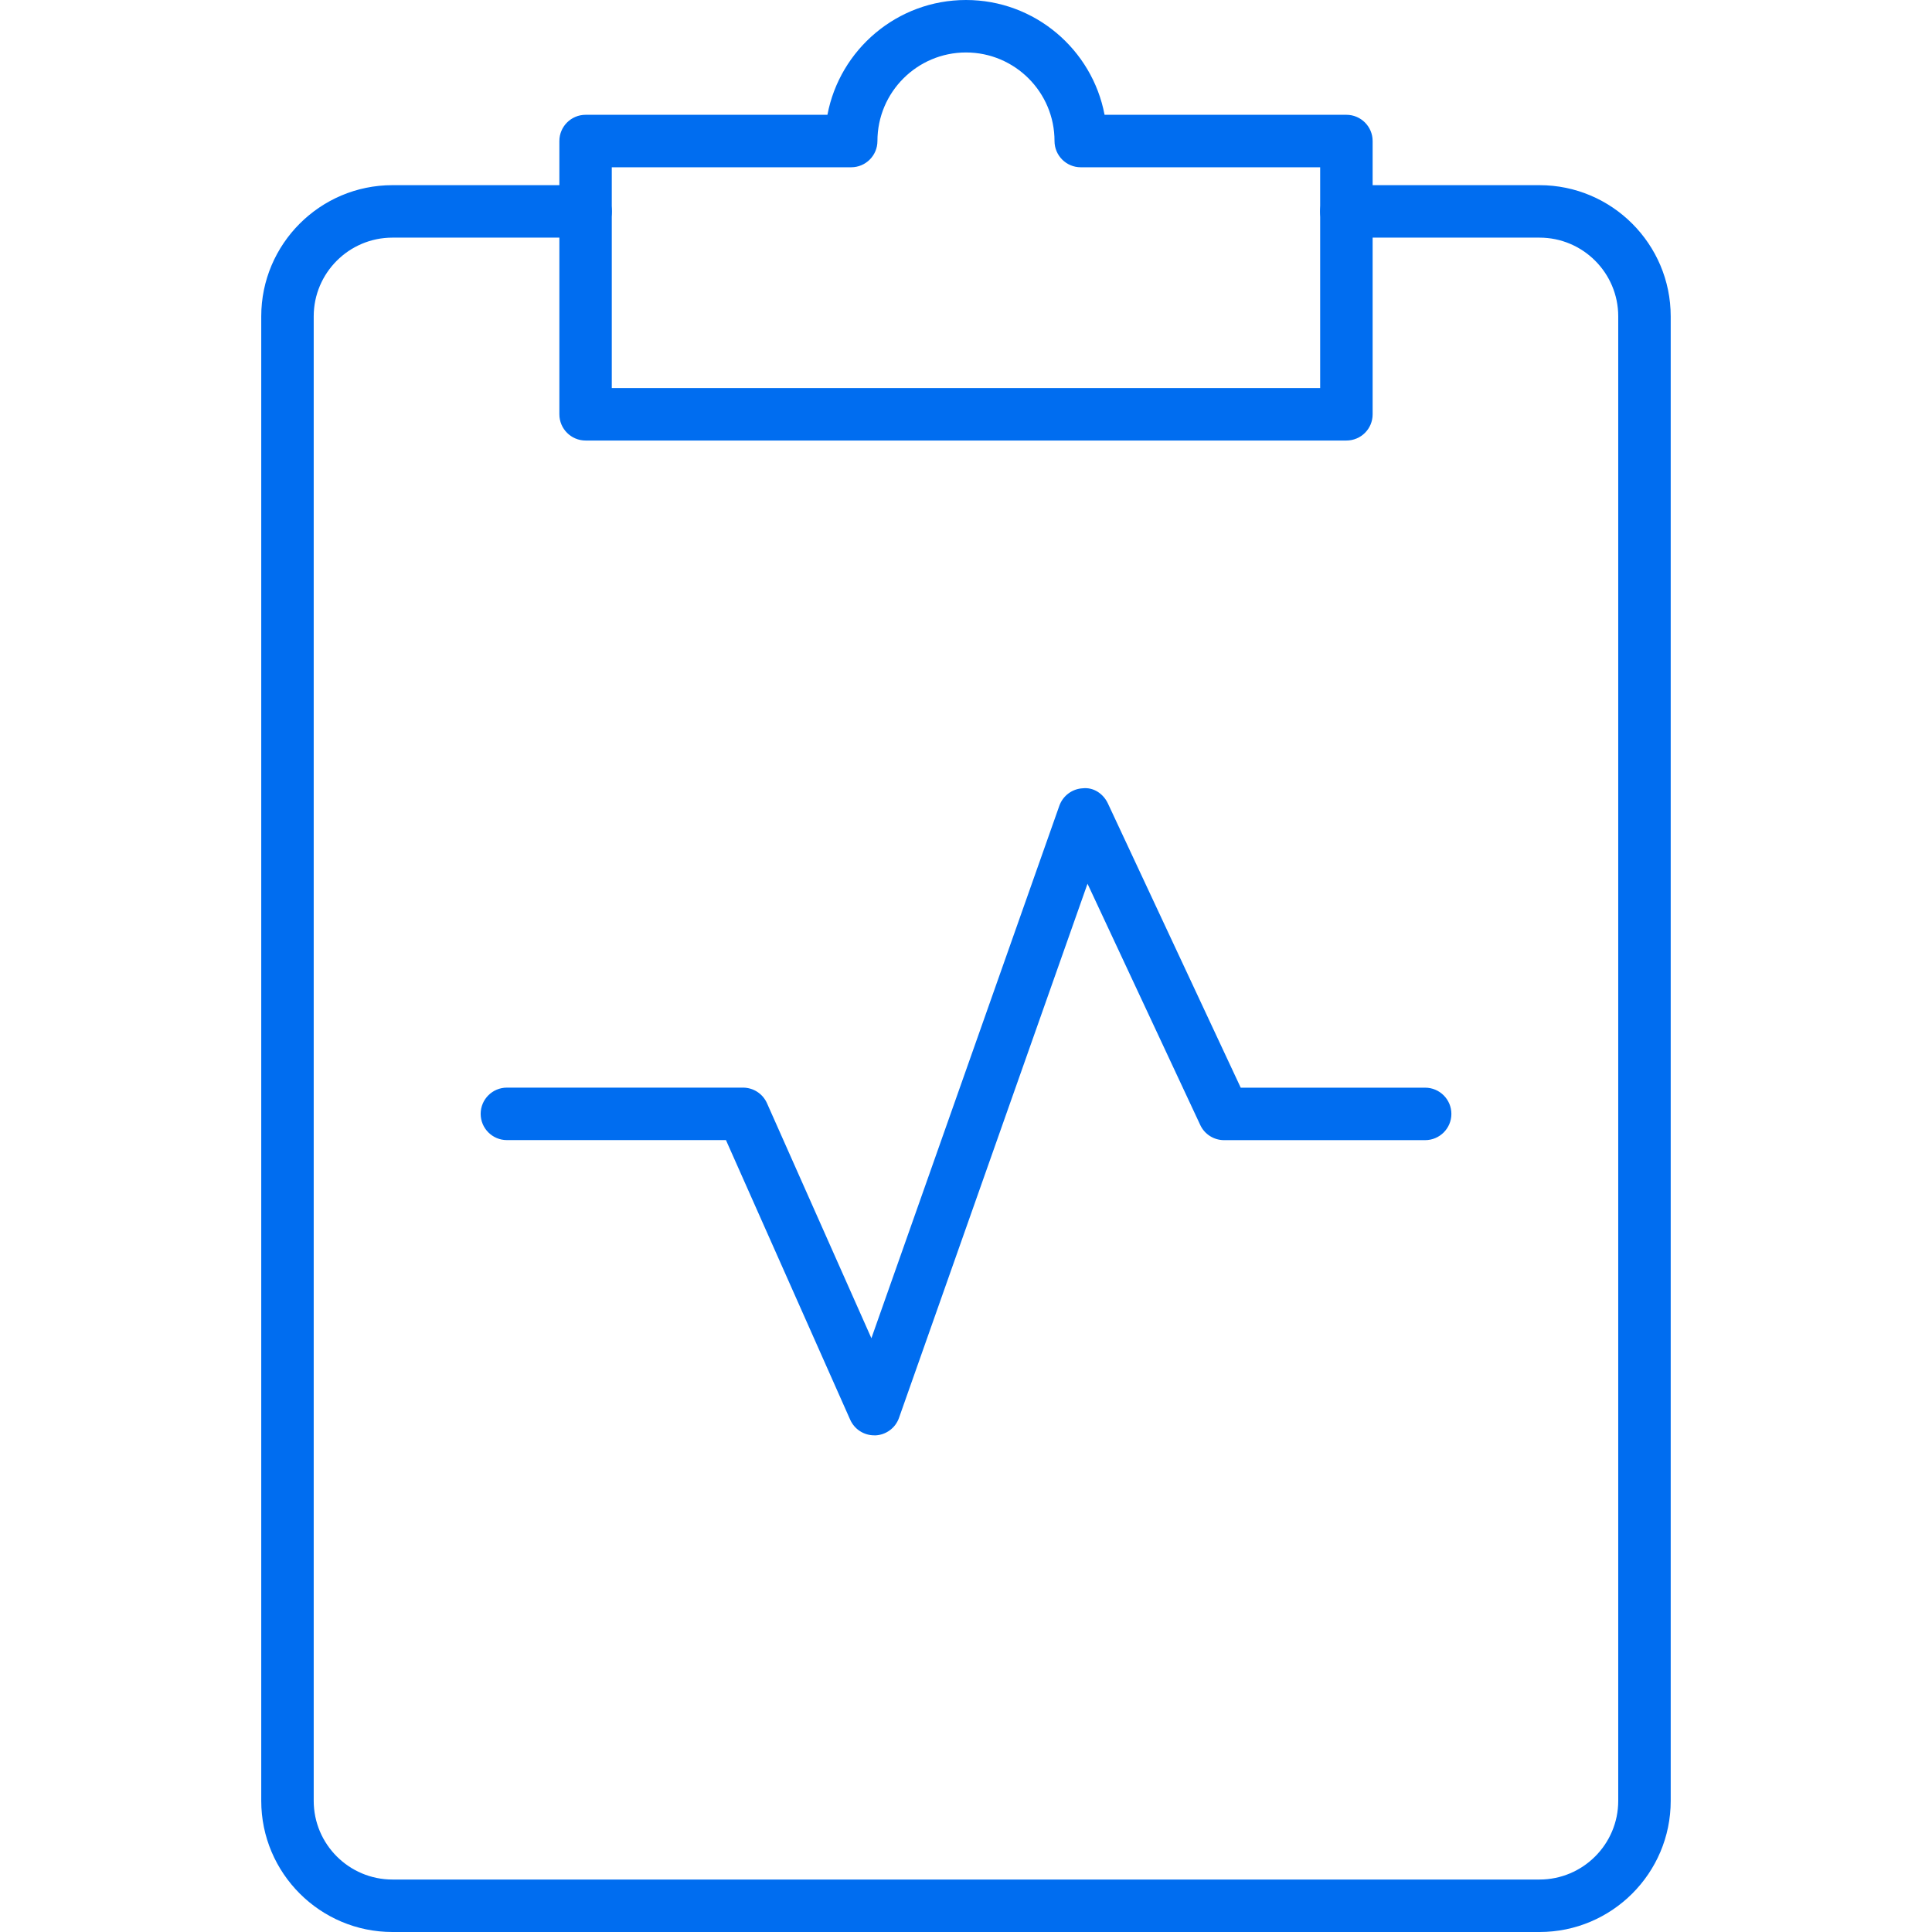 <?xml version="1.0" encoding="iso-8859-1"?>
<!-- Generator: Adobe Illustrator 19.0.0, SVG Export Plug-In . SVG Version: 6.00 Build 0)  -->
<svg xmlns="http://www.w3.org/2000/svg" xmlns:xlink="http://www.w3.org/1999/xlink" version="1.1" id="Capa_1" x="0px" y="0px" viewBox="0 0 36.822 36.822" style="enable-background:new 0 0 36.822 36.822;" xml:space="preserve" width="512px" height="512px">
<g>
	<g>
		<g>
			<g>
				<path d="M29.343,36.822H7.479c-1.378,0-2.5-1.122-2.5-2.5V6.029c0-1.378,1.122-2.5,2.5-2.5h3.682c0.276,0,0.5,0.224,0.5,0.5      s-0.224,0.5-0.5,0.5H7.479c-0.827,0-1.5,0.673-1.5,1.5v28.293c0,0.827,0.673,1.5,1.5,1.5h21.863c0.827,0,1.5-0.673,1.5-1.5      V6.029c0-0.827-0.673-1.5-1.5-1.5h-3.682c-0.276,0-0.5-0.224-0.5-0.5s0.224-0.5,0.5-0.5h3.682c1.378,0,2.5,1.122,2.5,2.5v28.293      C31.843,35.701,30.721,36.822,29.343,36.822z" fill="#006DF0"/>
			</g>
		</g>
		<path d="M25.661,8.396h-14.5c-0.276,0-0.5-0.224-0.5-0.5V2.688c0-0.276,0.224-0.5,0.5-0.5h4.609C16.005,0.944,17.1,0,18.411,0    s2.406,0.944,2.641,2.188h4.609c0.276,0,0.5,0.224,0.5,0.5v5.209C26.161,8.173,25.938,8.396,25.661,8.396z M11.661,7.396h13.5    V3.188h-4.563c-0.276,0-0.5-0.224-0.5-0.5C20.099,1.757,19.342,1,18.411,1s-1.688,0.757-1.688,1.688c0,0.276-0.224,0.5-0.5,0.5    h-4.563V7.396z" fill="#006DF0"/>
	</g>
	<path d="M16.661,27.356c-0.197,0-0.376-0.116-0.457-0.297l-2.368-5.33H9.661c-0.276,0-0.5-0.224-0.5-0.5s0.224-0.5,0.5-0.5h4.5   c0.198,0,0.376,0.116,0.457,0.297l1.99,4.479l3.582-10.148c0.068-0.191,0.245-0.323,0.447-0.333   c0.206-0.023,0.391,0.104,0.478,0.288l2.532,5.418h3.515c0.276,0,0.5,0.224,0.5,0.5s-0.224,0.5-0.5,0.5h-3.833   c-0.194,0-0.371-0.112-0.453-0.288l-2.149-4.599l-3.593,10.181c-0.068,0.193-0.248,0.325-0.452,0.333   C16.674,27.356,16.667,27.356,16.661,27.356z" fill="#006DF0"/>
</g>
<g>
</g>
<g>
</g>
<g>
</g>
<g>
</g>
<g>
</g>
<g>
</g>
<g>
</g>
<g>
</g>
<g>
</g>
<g>
</g>
<g>
</g>
<g>
</g>
<g>
</g>
<g>
</g>
<g>
</g>
</svg>
